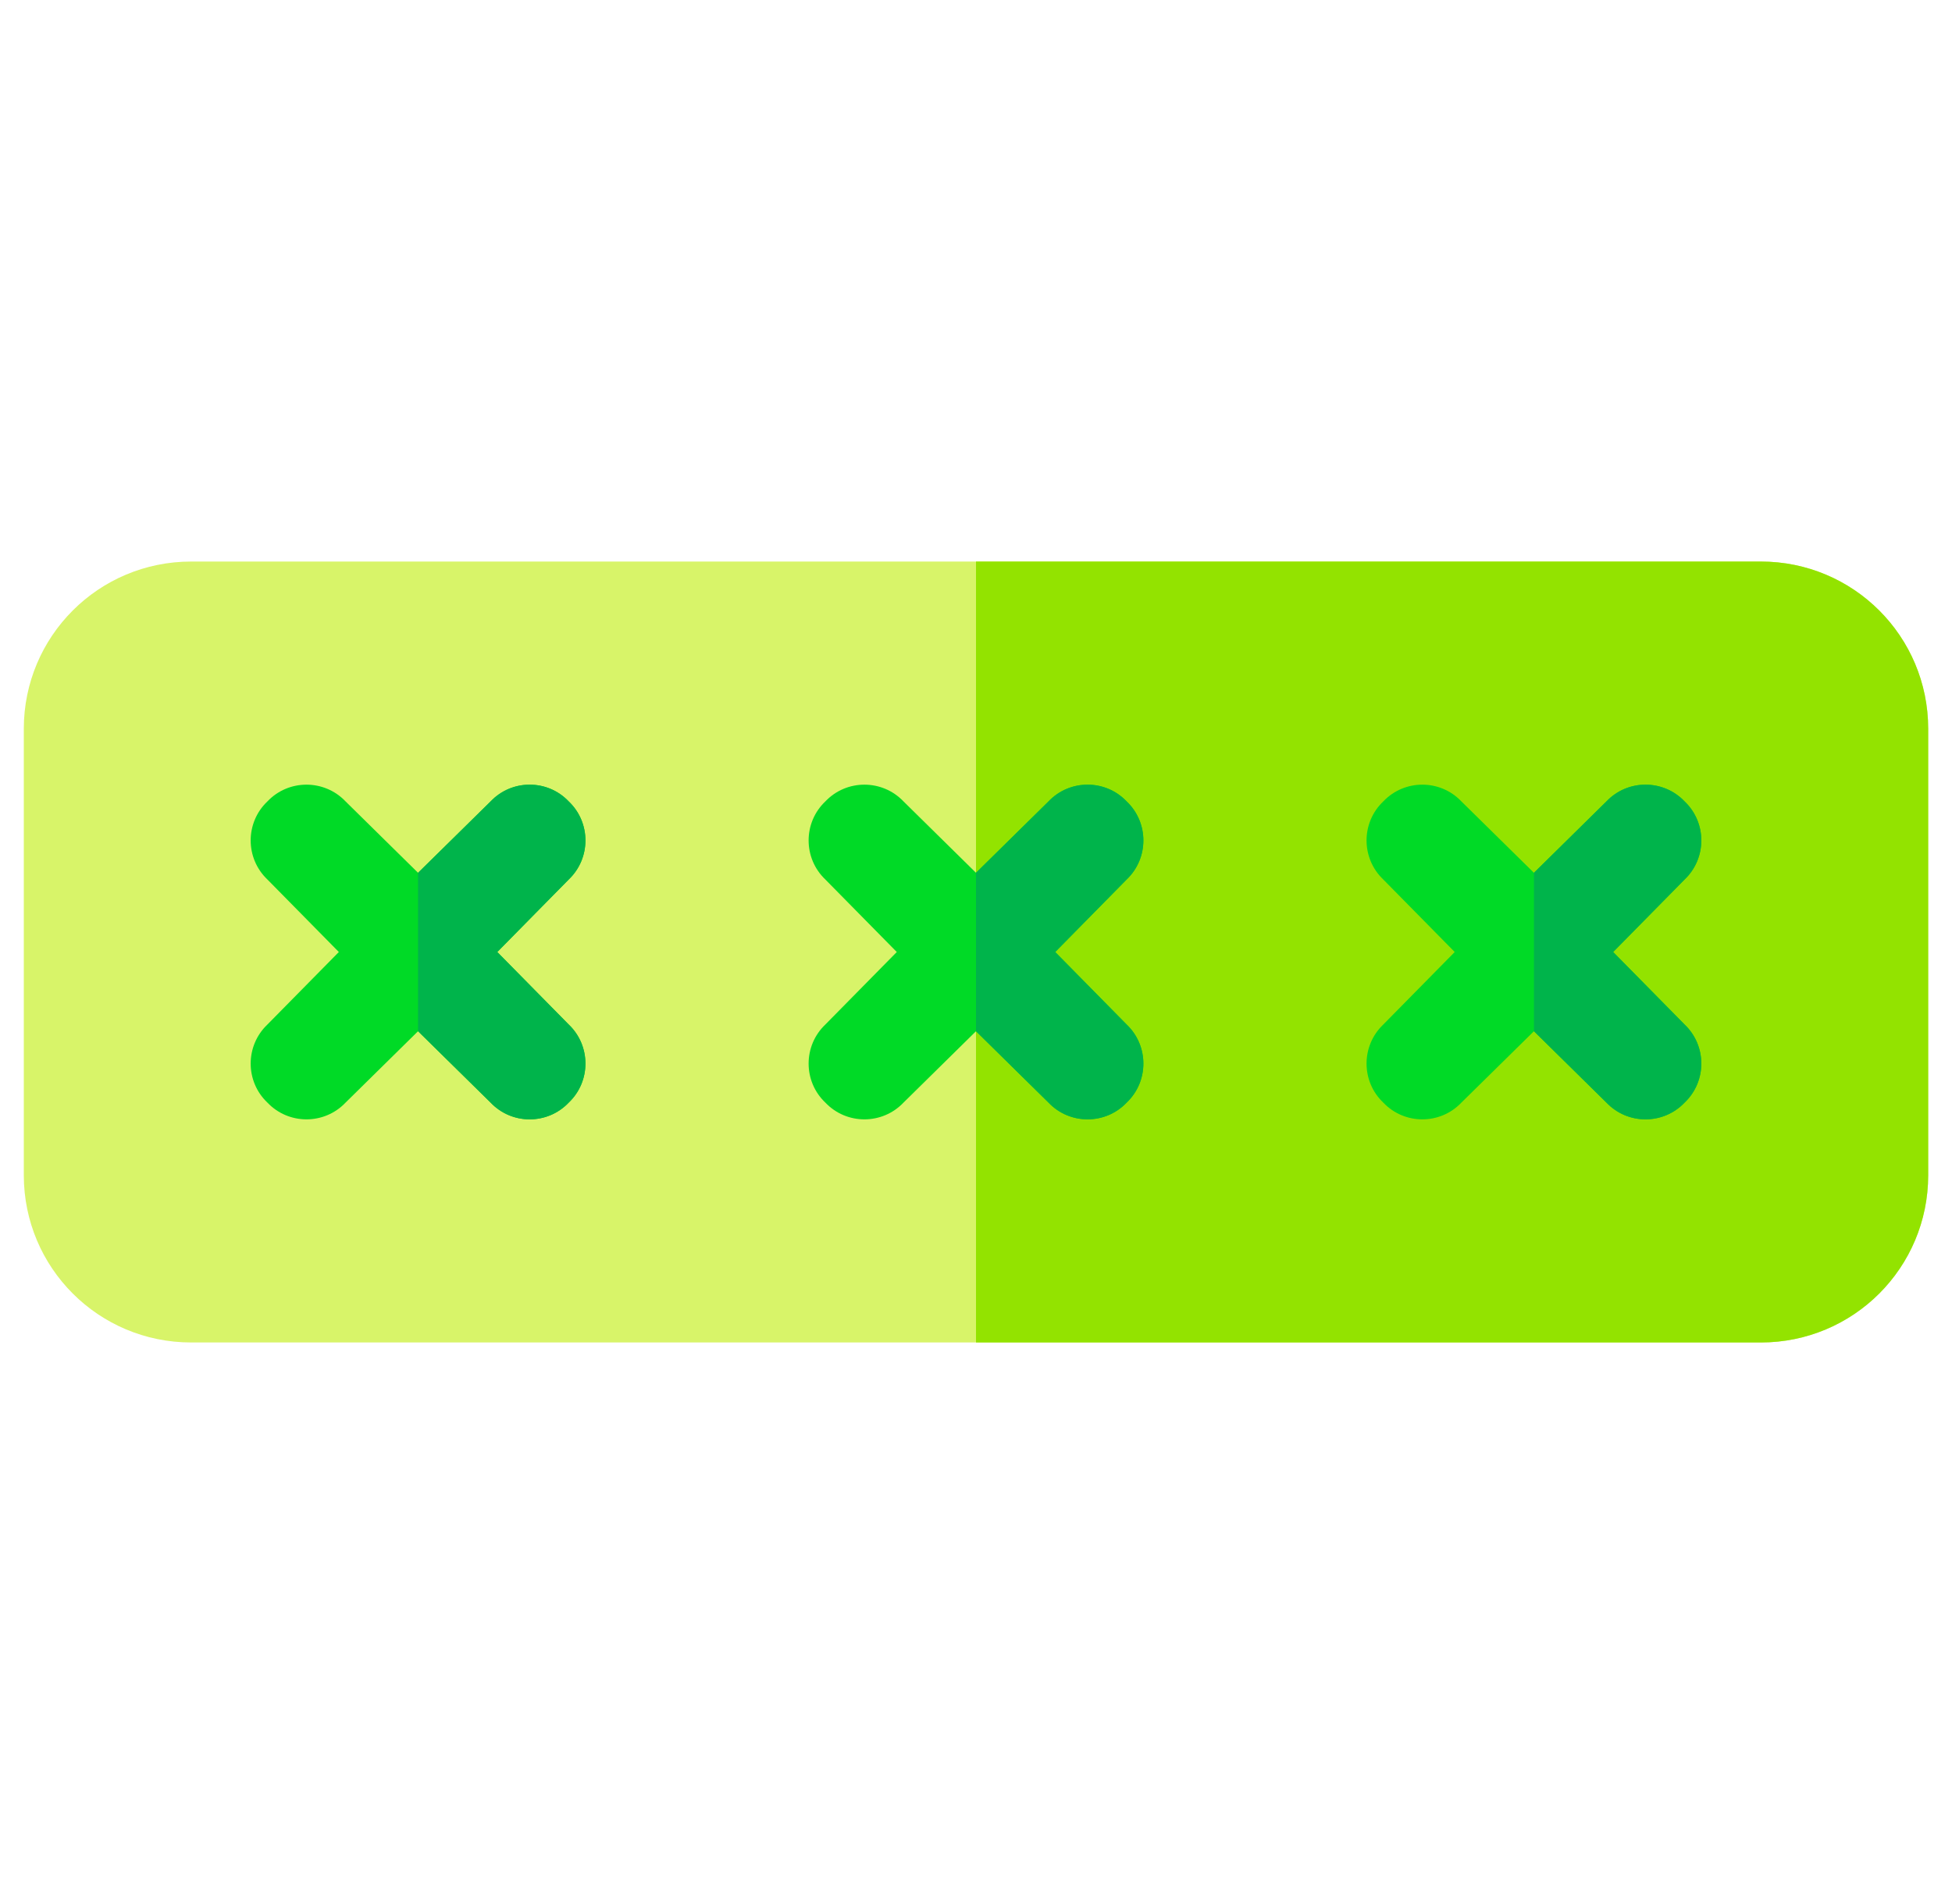 <svg width="41" height="40" viewBox="0 0 41 40" fill="none" xmlns="http://www.w3.org/2000/svg">
<g clip-path="url(#clip0_501_19734)">
<g clip-path="url(#clip1_501_19734)">
<path d="M36.984 11.797H4.016C2.07 11.797 0.5 13.367 0.5 15.312V24.688C0.5 26.633 2.07 28.203 4.016 28.203H36.984C38.93 28.203 40.5 26.633 40.5 24.688V15.312C40.5 13.367 38.93 11.797 36.984 11.797Z" fill="#D8F469"/>
<path d="M40.5 15.312V24.688C40.5 26.633 38.93 28.203 36.984 28.203H20.5V11.797H36.984C38.93 11.797 40.5 13.367 40.5 15.312Z" fill="#93E300"/>
<path d="M23.664 21.523C24.133 21.969 24.133 22.719 23.664 23.164C23.219 23.633 22.469 23.633 22.023 23.164L20.5 21.664L18.977 23.164C18.531 23.633 17.781 23.633 17.336 23.164C16.867 22.719 16.867 21.969 17.336 21.523L18.836 20L17.336 18.477C16.867 18.031 16.867 17.281 17.336 16.836C17.781 16.367 18.531 16.367 18.977 16.836L20.5 18.336L22.023 16.836C22.469 16.367 23.219 16.367 23.664 16.836C24.133 17.281 24.133 18.031 23.664 18.477L22.164 20L23.664 21.523Z" fill="#00DA26"/>
<path d="M23.664 21.523C24.133 21.969 24.133 22.719 23.664 23.164C23.219 23.633 22.469 23.633 22.023 23.164L20.5 21.664V18.336L22.023 16.836C22.469 16.367 23.219 16.367 23.664 16.836C24.133 17.281 24.133 18.031 23.664 18.477L22.164 20L23.664 21.523Z" fill="#00B44B"/>
<path d="M35.383 21.523C35.852 21.969 35.852 22.719 35.383 23.164C34.937 23.633 34.188 23.633 33.742 23.164L32.219 21.664L30.695 23.164C30.25 23.633 29.5 23.633 29.055 23.164C28.586 22.719 28.586 21.969 29.055 21.523L30.555 20L29.055 18.477C28.586 18.031 28.586 17.281 29.055 16.836C29.5 16.367 30.25 16.367 30.695 16.836L32.219 18.336L33.742 16.836C34.188 16.367 34.937 16.367 35.383 16.836C35.852 17.281 35.852 18.031 35.383 18.477L33.883 20L35.383 21.523Z" fill="#00DA26"/>
<path d="M35.383 21.523C35.852 21.969 35.852 22.719 35.383 23.164C34.937 23.633 34.188 23.633 33.742 23.164L32.219 21.664V18.336L33.742 16.836C34.188 16.367 34.937 16.367 35.383 16.836C35.852 17.281 35.852 18.031 35.383 18.477L33.883 20L35.383 21.523Z" fill="#00B44B"/>
<path d="M11.945 21.523C12.414 21.969 12.414 22.719 11.945 23.164C11.5 23.633 10.75 23.633 10.305 23.164L8.781 21.664L7.258 23.164C6.812 23.633 6.063 23.633 5.617 23.164C5.148 22.719 5.148 21.969 5.617 21.523L7.117 20L5.617 18.477C5.148 18.031 5.148 17.281 5.617 16.836C6.062 16.367 6.812 16.367 7.258 16.836L8.781 18.336L10.305 16.836C10.75 16.367 11.5 16.367 11.945 16.836C12.414 17.281 12.414 18.031 11.945 18.477L10.445 20L11.945 21.523Z" fill="#00DA26"/>
<path d="M11.945 21.523C12.414 21.969 12.414 22.719 11.945 23.164C11.5 23.633 10.75 23.633 10.305 23.164L8.781 21.664V18.336L10.305 16.836C10.75 16.367 11.5 16.367 11.945 16.836C12.414 17.281 12.414 18.031 11.945 18.477L10.445 20L11.945 21.523Z" fill="#00B44B"/>
</g>
</g>
<defs>
<clipPath id="clip0_501_19734">
<rect width="40" height="40" fill="white" transform="translate(0.5)"/>
</clipPath>
<clipPath id="clip1_501_19734">
<rect width="40" height="40" fill="white" transform="translate(0.5)"/>
</clipPath>
</defs>
</svg>
